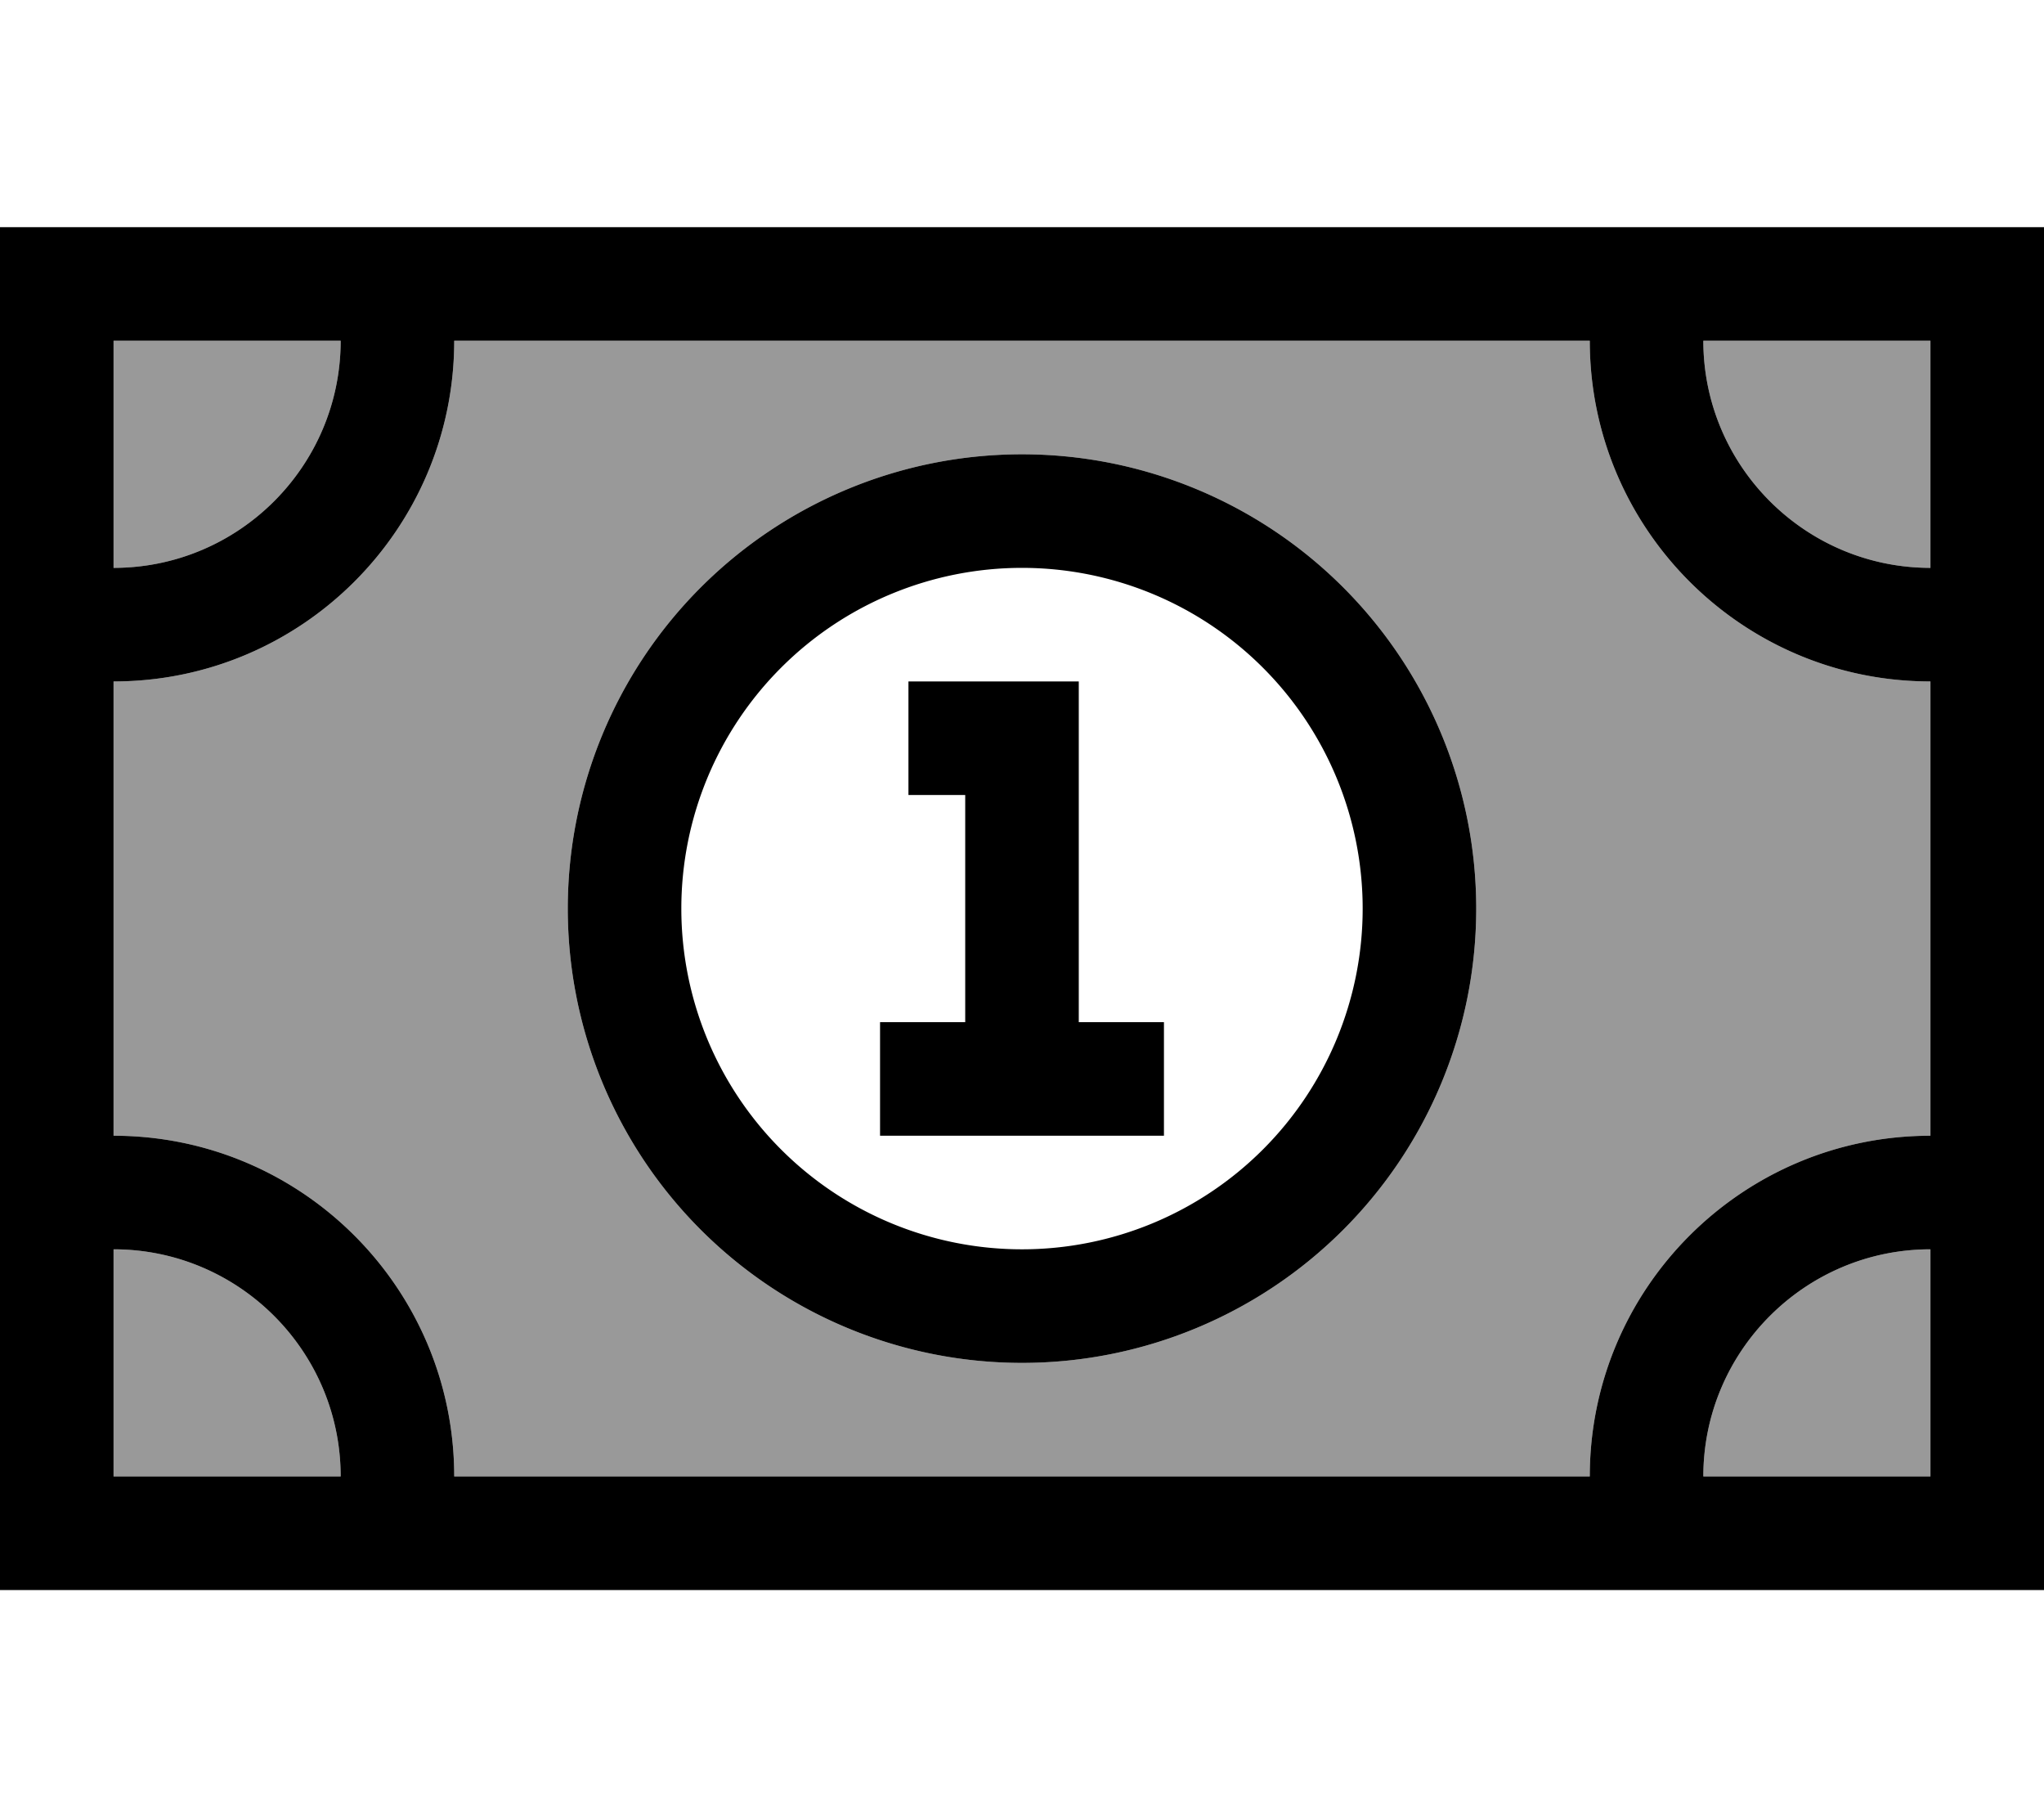 <svg fill="currentColor" xmlns="http://www.w3.org/2000/svg" viewBox="0 0 576 512"><!--! Font Awesome Pro 6.7.2 by @fontawesome - https://fontawesome.com License - https://fontawesome.com/license (Commercial License) Copyright 2024 Fonticons, Inc. --><defs><style>.fa-secondary{opacity:.4}</style></defs><path class="fa-secondary" d="M32 96l0 64c35.3 0 64-28.7 64-64L32 96zm0 96l0 128c53 0 96 43 96 96l320 0c0-53 43-96 96-96l0-128c-53 0-96-43-96-96L128 96c0 53-43 96-96 96zm0 160l0 64 64 0c0-35.3-28.7-64-64-64zm384-96a128 128 0 1 1 -256 0 128 128 0 1 1 256 0zM480 96c0 35.3 28.7 64 64 64l0-64-64 0zm0 320l64 0 0-64c-35.3 0-64 28.7-64 64z"/><path class="fa-primary" d="M544 96l0 64c-35.3 0-64-28.7-64-64l64 0zM128 96l320 0c0 53 43 96 96 96l0 128c-53 0-96 43-96 96l-320 0c0-53-43-96-96-96l0-128c53 0 96-43 96-96zM32 352c35.3 0 64 28.7 64 64l-64 0 0-64zm448 64c0-35.3 28.7-64 64-64l0 64-64 0zM96 96c0 35.3-28.7 64-64 64l0-64 64 0zM32 64L0 64 0 96 0 416l0 32 32 0 512 0 32 0 0-32 0-320 0-32-32 0L32 64zM256 192l0 32 16 0 0 64-8 0-16 0 0 32 16 0 8 0 32 0 8 0 16 0 0-32-16 0-8 0 0-80 0-16-16 0-16 0-16 0zm-64 64a96 96 0 1 1 192 0 96 96 0 1 1 -192 0zm224 0a128 128 0 1 0 -256 0 128 128 0 1 0 256 0z"/></svg>